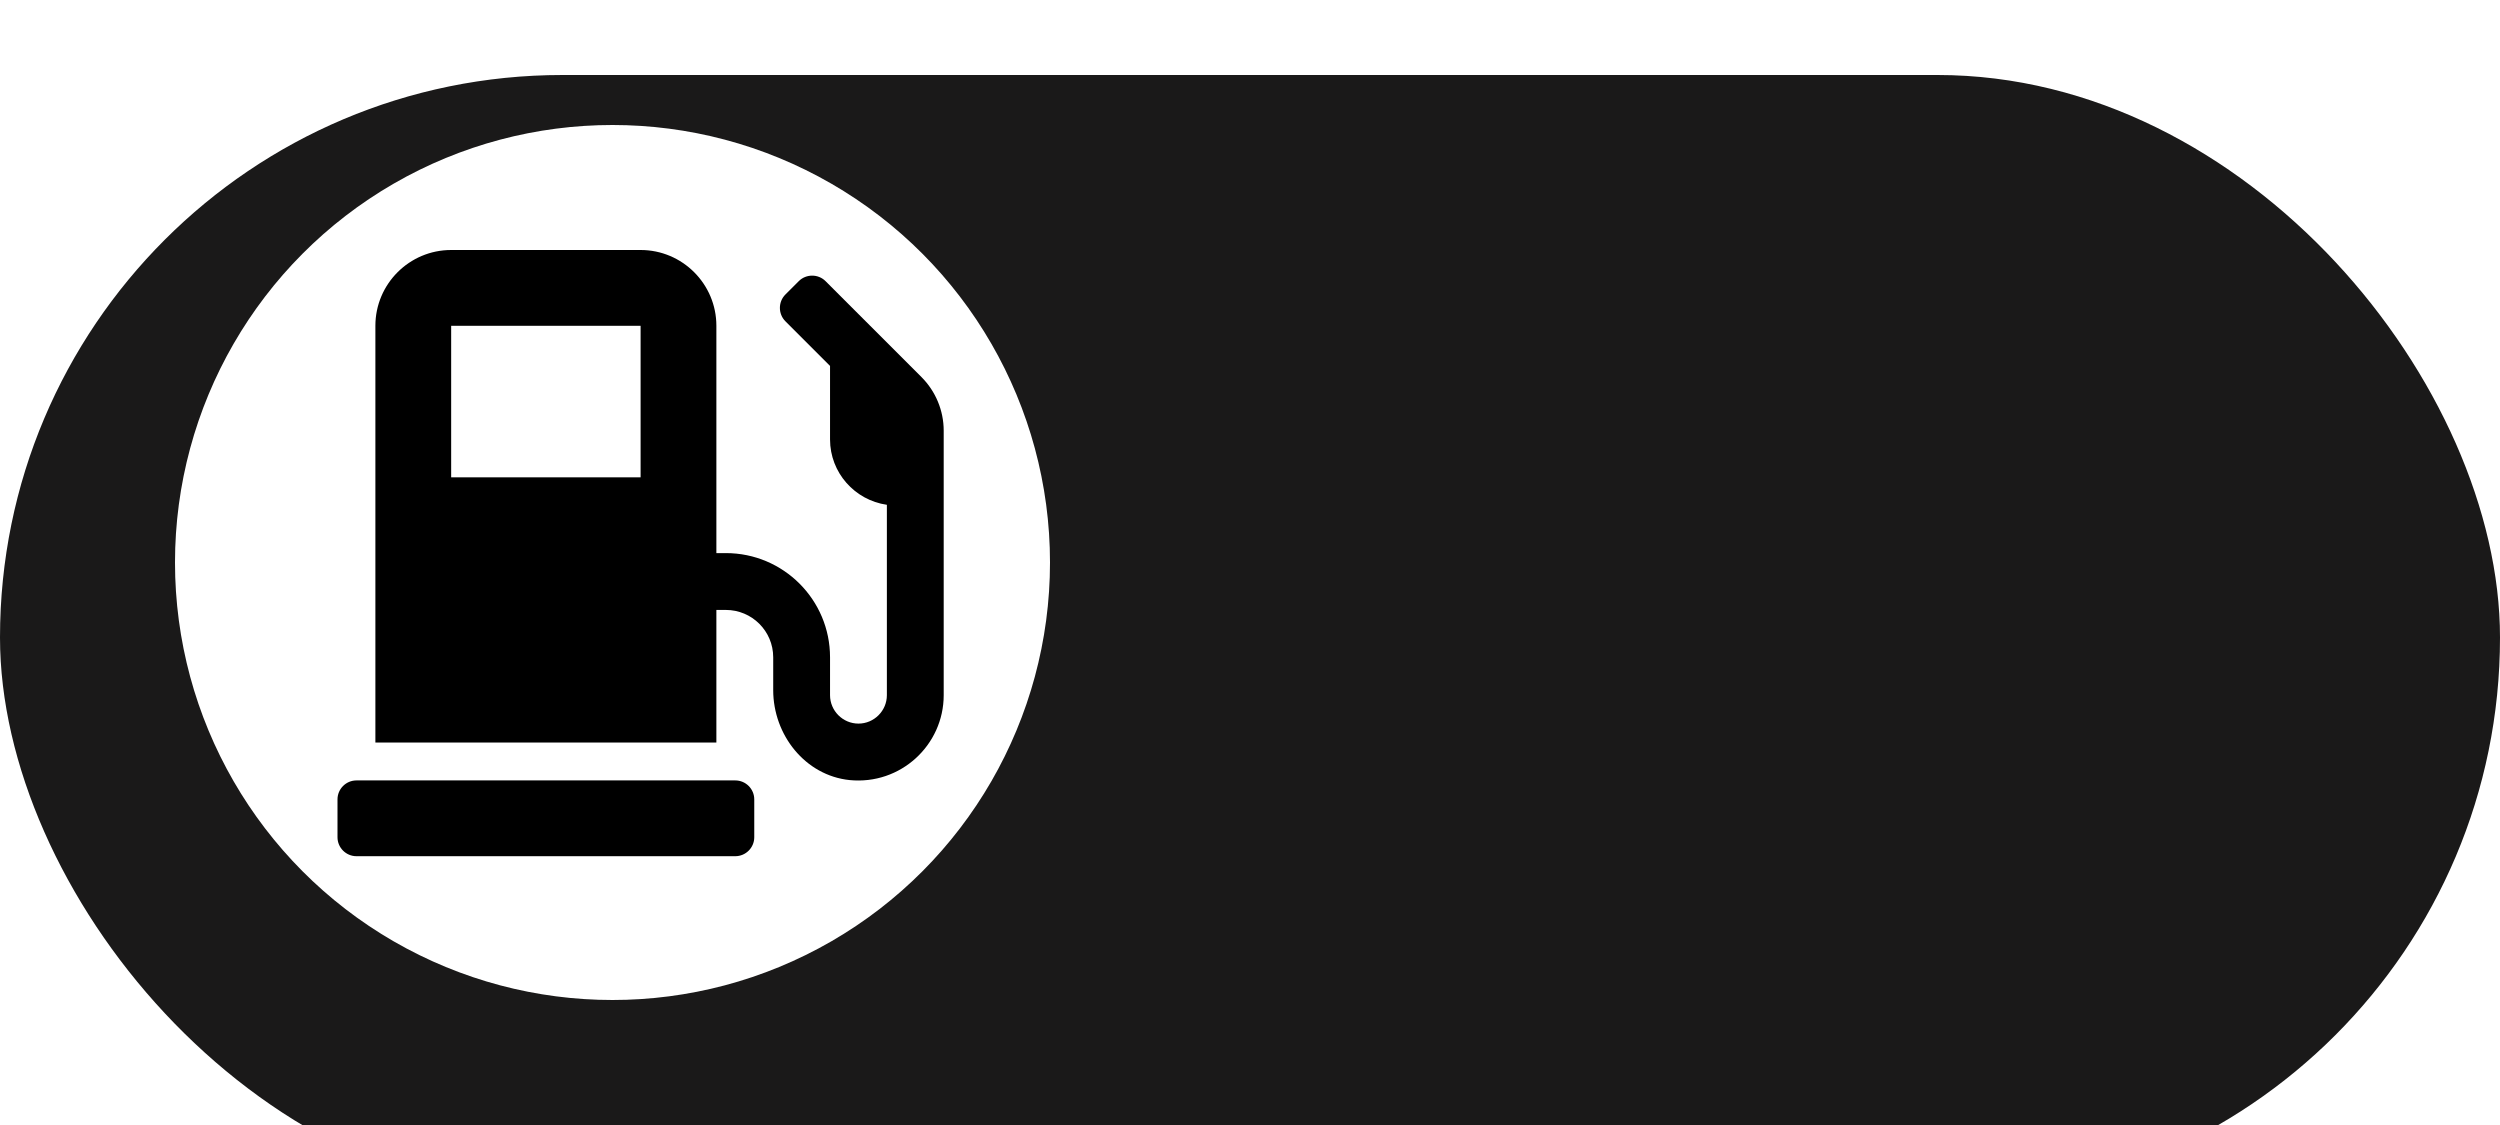 <svg width="200" height="90" viewBox="0 0 200 90" fill="none" xmlns="http://www.w3.org/2000/svg">
<g filter="url(#filter0_i_207_228)">
<rect width="200" height="90" rx="45" fill="#1A1919"/>
</g>
<circle cx="49" cy="45" r="35" fill="white"/>
<path d="M58.826 62.434H28.515C27.682 62.434 27 63.116 27 63.95V66.981C27 67.814 27.682 68.496 28.515 68.496H58.826C59.659 68.496 60.341 67.814 60.341 66.981V63.95C60.341 63.116 59.659 62.434 58.826 62.434ZM73.716 30.163L66.043 22.491C65.456 21.904 64.49 21.904 63.903 22.491L62.832 23.561C62.245 24.149 62.245 25.115 62.832 25.702L66.403 29.273V35.155C66.403 37.817 68.383 40.014 70.95 40.384V55.615C70.95 56.865 69.927 57.888 68.677 57.888C67.426 57.888 66.403 56.865 66.403 55.615V52.584C66.403 47.98 62.671 44.248 58.068 44.248H57.31V26.062C57.31 22.718 54.592 20 51.248 20H36.093C32.749 20 30.031 22.718 30.031 26.062V59.403H57.31V48.795H58.068C60.161 48.795 61.857 50.49 61.857 52.584V55.217C61.857 58.788 64.414 62.037 67.966 62.406C72.039 62.813 75.496 59.612 75.496 55.615V34.454C75.496 32.844 74.852 31.3 73.716 30.163ZM51.248 38.186H36.093V26.062H51.248V38.186Z" fill="black"/>
<defs>
<filter id="filter0_i_207_228" x="0" y="0" width="200" height="96" filterUnits="userSpaceOnUse" color-interpolation-filters="sRGB">
<feFlood flood-opacity="0" result="BackgroundImageFix"/>
<feBlend mode="normal" in="SourceGraphic" in2="BackgroundImageFix" result="shape"/>
<feColorMatrix in="SourceAlpha" type="matrix" values="0 0 0 0 0 0 0 0 0 0 0 0 0 0 0 0 0 0 127 0" result="hardAlpha"/>
<feMorphology radius="3" operator="erode" in="SourceAlpha" result="effect1_innerShadow_207_228"/>
<feOffset dy="6"/>
<feGaussianBlur stdDeviation="4"/>
<feComposite in2="hardAlpha" operator="arithmetic" k2="-1" k3="1"/>
<feColorMatrix type="matrix" values="0 0 0 0 0 0 0 0 0 0 0 0 0 0 0 0 0 0 0.1 0"/>
<feBlend mode="normal" in2="shape" result="effect1_innerShadow_207_228"/>
</filter>
</defs>
</svg>
